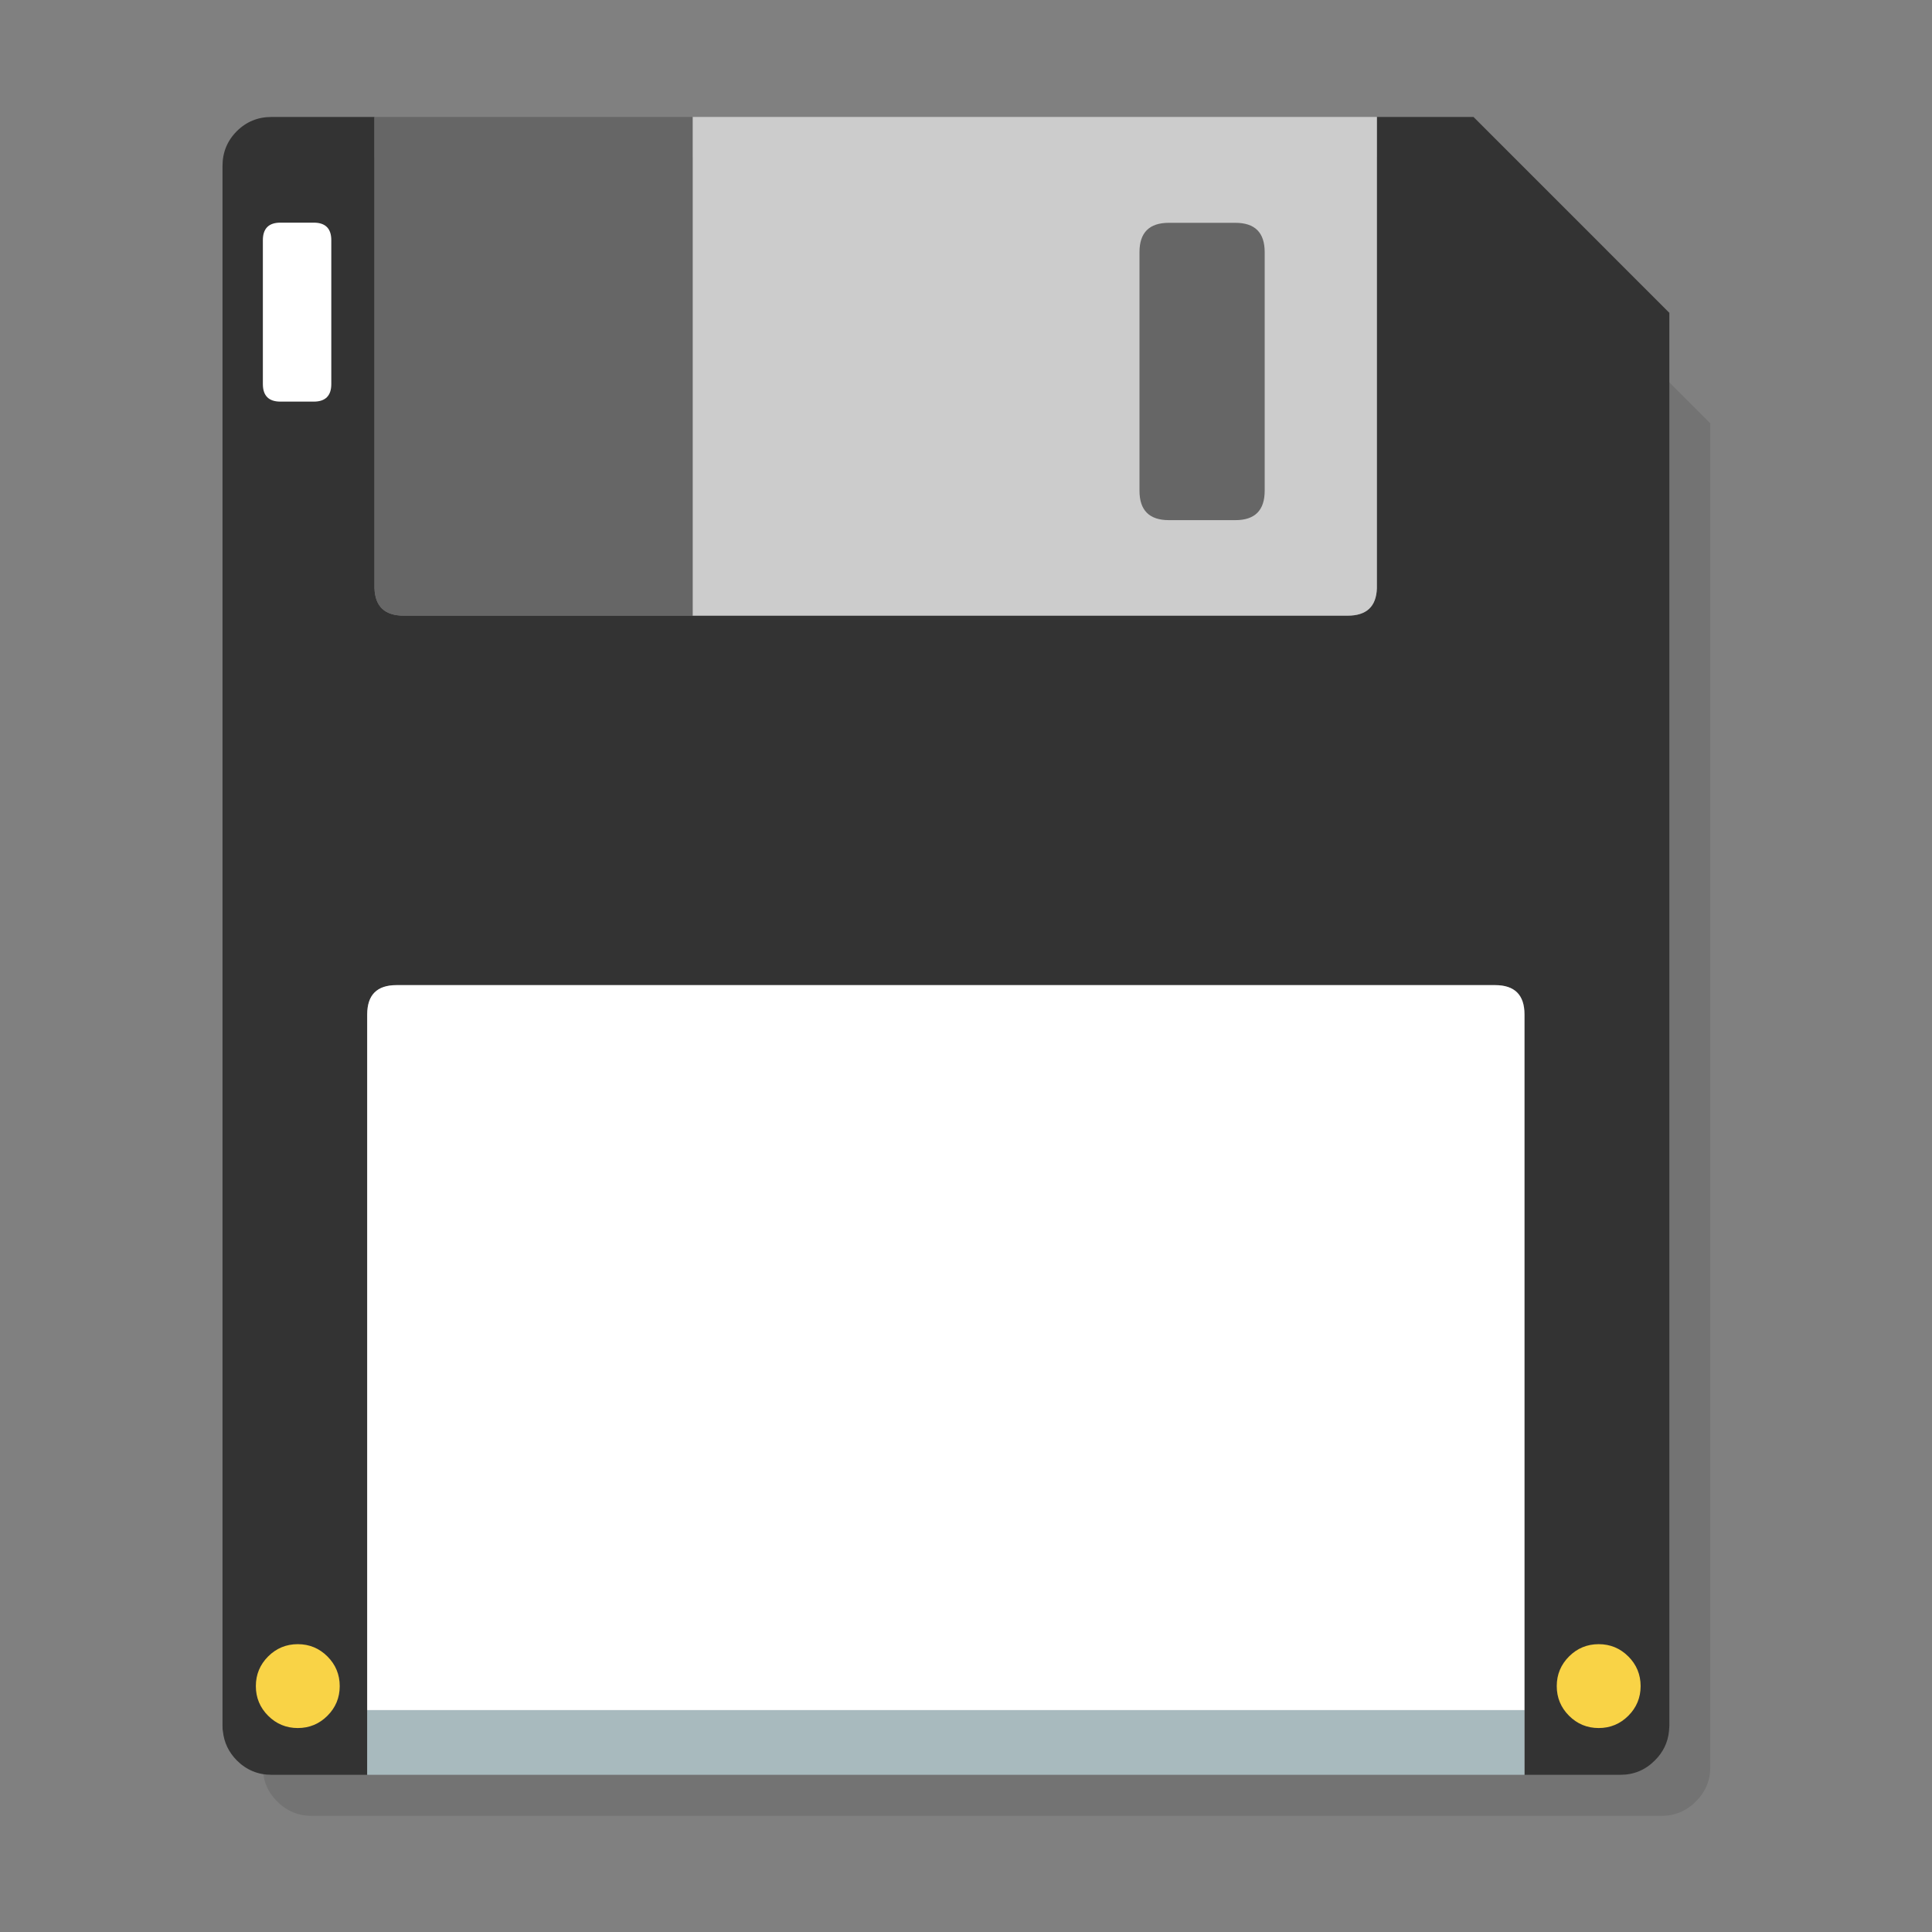 <?xml version="1.0" encoding="UTF-8" standalone="no"?>
<!-- Generator: flash2svg, http://dissentgraphics.com/tools/flash2svg -->

<svg
   xmlns:dc="http://purl.org/dc/elements/1.1/"
   xmlns:cc="http://creativecommons.org/ns#"
   xmlns:rdf="http://www.w3.org/1999/02/22-rdf-syntax-ns#"
   xmlns:svg="http://www.w3.org/2000/svg"
   xmlns="http://www.w3.org/2000/svg"
   xmlns:sodipodi="http://sodipodi.sourceforge.net/DTD/sodipodi-0.dtd"
   xmlns:inkscape="http://www.inkscape.org/namespaces/inkscape"
   id="Floppy"
   version="1.1"
   style="image-rendering:optimizeSpeed"
   x="0px"
   y="0px"
   width="512"
   height="512"
   viewBox="0 0 512 512"
   enable-background="new 0 0 1024 1024"
   inkscape:version="0.91+devel r"
   sodipodi:docname="floppy.svg">
  <rect x="0" y="0" width="512" height="512" fill="#808080" stroke="none"/>
  <sodipodi:namedview
     pagecolor="#ffffff"
     bordercolor="#666666"
     borderopacity="1"
     objecttolerance="10"
     gridtolerance="10"
     guidetolerance="10"
     inkscape:pageopacity="0"
     inkscape:pageshadow="2"
     inkscape:window-width="1920"
     inkscape:window-height="1027"
     id="namedview24"
     showgrid="false"
     inkscape:zoom="0.20615434"
     inkscape:cx="-1765.1654"
     inkscape:cy="155.88272"
     inkscape:window-x="0"
     inkscape:window-y="27"
     inkscape:window-maximized="1"
     inkscape:current-layer="Floppy" />
  <defs
     transform="matrix(1 0 0 1 0 0) "
     id="defs3" />
  <g
     id="Calque.__203"
     transform="matrix(0.465,0,0,0.465,12.468,15.269)">
    <g
       id="shape">
      <path
         id="path"
         d="M 947.9,208.4 796.3,56.85 l -645.45,0 c -7.65,0 -14.25,2.7 -19.7,8.1 C 125.7,70.4 123,77 123,84.7 l 0,889.5 c 0,7.7 2.7,14.25 8.15,19.65 5.45,5.45 12.05,8.2 19.7,8.2 l 769.15,0 c 7.7,0 14.25,-2.75 19.7,-8.2 5.45,-5.4 8.2,-11.95 8.2,-19.65 l 0,-765.8 z"
         inkscape:connector-curvature="0"
         style="fill:#000000;fill-opacity:0.098" />
    </g>
  </g>
  <path
     id="path1"
     d="m 442.338,82.849 -51.84,-51.85 -25.61,0 0,124.89 c -0.16,4.86 -2.74,7.27 -7.76,7.27 l -173.58,0 -76.54,0 c -5.02,0 -7.6,-2.41 -7.77,-7.27 l 0,-124.89 -27.33,0 c -3.57,0 -6.64,1.26 -9.18,3.79 -2.51,2.53 -3.76,5.6 -3.76,9.16 l 0,413.44 c 0,0.49 0,0.96 0.1,1.4 0.3,2.97 1.53,5.55 3.69,7.74 2.54,2.53 5.61,3.81 9.18,3.81 l 25.4,0 0,-17.13 0,-184.36 c 0,-5.18 2.58,-7.78 7.77,-7.78 l 291.13,0 c 5.19,0 7.79,2.6 7.79,7.78 l 0,184.36 0,17.13 25.4,0 c 3.58,0 6.62,-1.28 9.13,-3.81 2.21,-2.19 3.44,-4.77 3.74,-7.74 0,-0.44 0.1,-0.91 0.1,-1.4 l 0,-374.54 z"
     inkscape:connector-curvature="0"
     style="fill:#333333;fill-opacity:1;stroke-width:0.465" />
  <path
     id="path2"
     d="m 357.128,163.159 c 5.02,0 7.6,-2.41 7.76,-7.27 l 0,-124.89 -181.34,0 0,132.16 173.58,0 z"
     inkscape:connector-curvature="0"
     style="fill:#cccccc;fill-opacity:1;stroke-width:0.465" />
  <path
     id="path3"
     d="m 403.998,268.849 c 0,-5.18 -2.6,-7.78 -7.79,-7.78 l -291.13,0 c -5.19,0 -7.77,2.6 -7.77,7.78 l 0,184.36 306.69,0 0,-184.36 z"
     inkscape:connector-curvature="0"
     style="fill:#ffffff;fill-opacity:1;stroke-width:0.465" />
  <path
     id="path4"
     d="m 183.548,163.159 0,-132.16 -84.31,0 0,124.89 c 0.17,4.86 2.75,7.27 7.77,7.27 l 76.54,0 z"
     inkscape:connector-curvature="0"
     style="fill:#666666;fill-opacity:1;stroke-width:0.465" />
  <path
     id="path5"
     d="m 97.308,453.209 0,17.13 306.69,0 0,-17.13 -306.69,0 z"
     inkscape:connector-curvature="0"
     style="fill:#a8babe;fill-opacity:1;stroke-width:0.465" />
  <g
     id="Calque.__205"
     transform="matrix(0.465,0,0,0.465,12.468,15.269)">
    <g
       id="shape9"
       transform="translate(238.05,606.15)" />
  </g>
  <g
     id="Calque.__206"
     transform="matrix(0.465,0,0,0.465,12.468,15.269)">
    <g
       id="shape10">
      <path
         id="path6"
         d="m 693.95,110.85 q 0,-16.7 -16.7,-16.7 l -37.9,0 c -11.15,0 -16.75,5.55 -16.75,16.7 l 0,136 c 0,11.15 5.6,16.75 16.75,16.75 l 37.9,0 c 11.15,0 16.7,-5.6 16.7,-16.75 l 0,-136 z"
         inkscape:connector-curvature="0"
         style="fill:#666666;fill-opacity:1" />
    </g>
  </g>
  <g
     id="Calque.__207"
     transform="matrix(0.465,0,0,0.465,12.468,15.269)">
    <g
       id="shape12">
      <path
         id="path7"
         d="m 162,186.05 0,-82 c 0,-6.65 -3.35,-10 -10,-10 l -19,0 c -6.65,0 -10,3.35 -10,10 l 0,82 c 0,6.65 3.35,10 10,10 l 19,0 c 6.65,0 10,-3.35 10,-10 z"
         inkscape:connector-curvature="0"
         style="fill:#ffffff;fill-opacity:1" />
      <path
         id="path8"
         d="m 142.9,904.2 c -6.6,0 -12.25,2.35 -16.9,7 -4.65,4.65 -7,10.3 -7,16.9 0,6.6 2.35,12.25 7,16.9 4.65,4.65 10.3,7 16.9,7 6.6,0 12.25,-2.35 16.9,-7 4.65,-4.65 7,-10.3 7,-16.9 0,-6.6 -2.35,-12.25 -7,-16.9 -4.65,-4.65 -10.3,-7 -16.9,-7 z m 724.5,7 c -4.65,4.65 -7,10.3 -7,16.9 0,6.6 2.35,12.25 7,16.9 4.65,4.65 10.3,7 16.9,7 6.6,0 12.25,-2.35 16.9,-7 4.65,-4.65 7,-10.3 7,-16.9 0,-6.6 -2.35,-12.25 -7,-16.9 -4.65,-4.65 -10.3,-7 -16.9,-7 -6.6,0 -12.25,2.35 -16.9,7 z"
         inkscape:connector-curvature="0"
         style="fill:#f9d346;fill-opacity:1" />
    </g>
  </g>
</svg>
